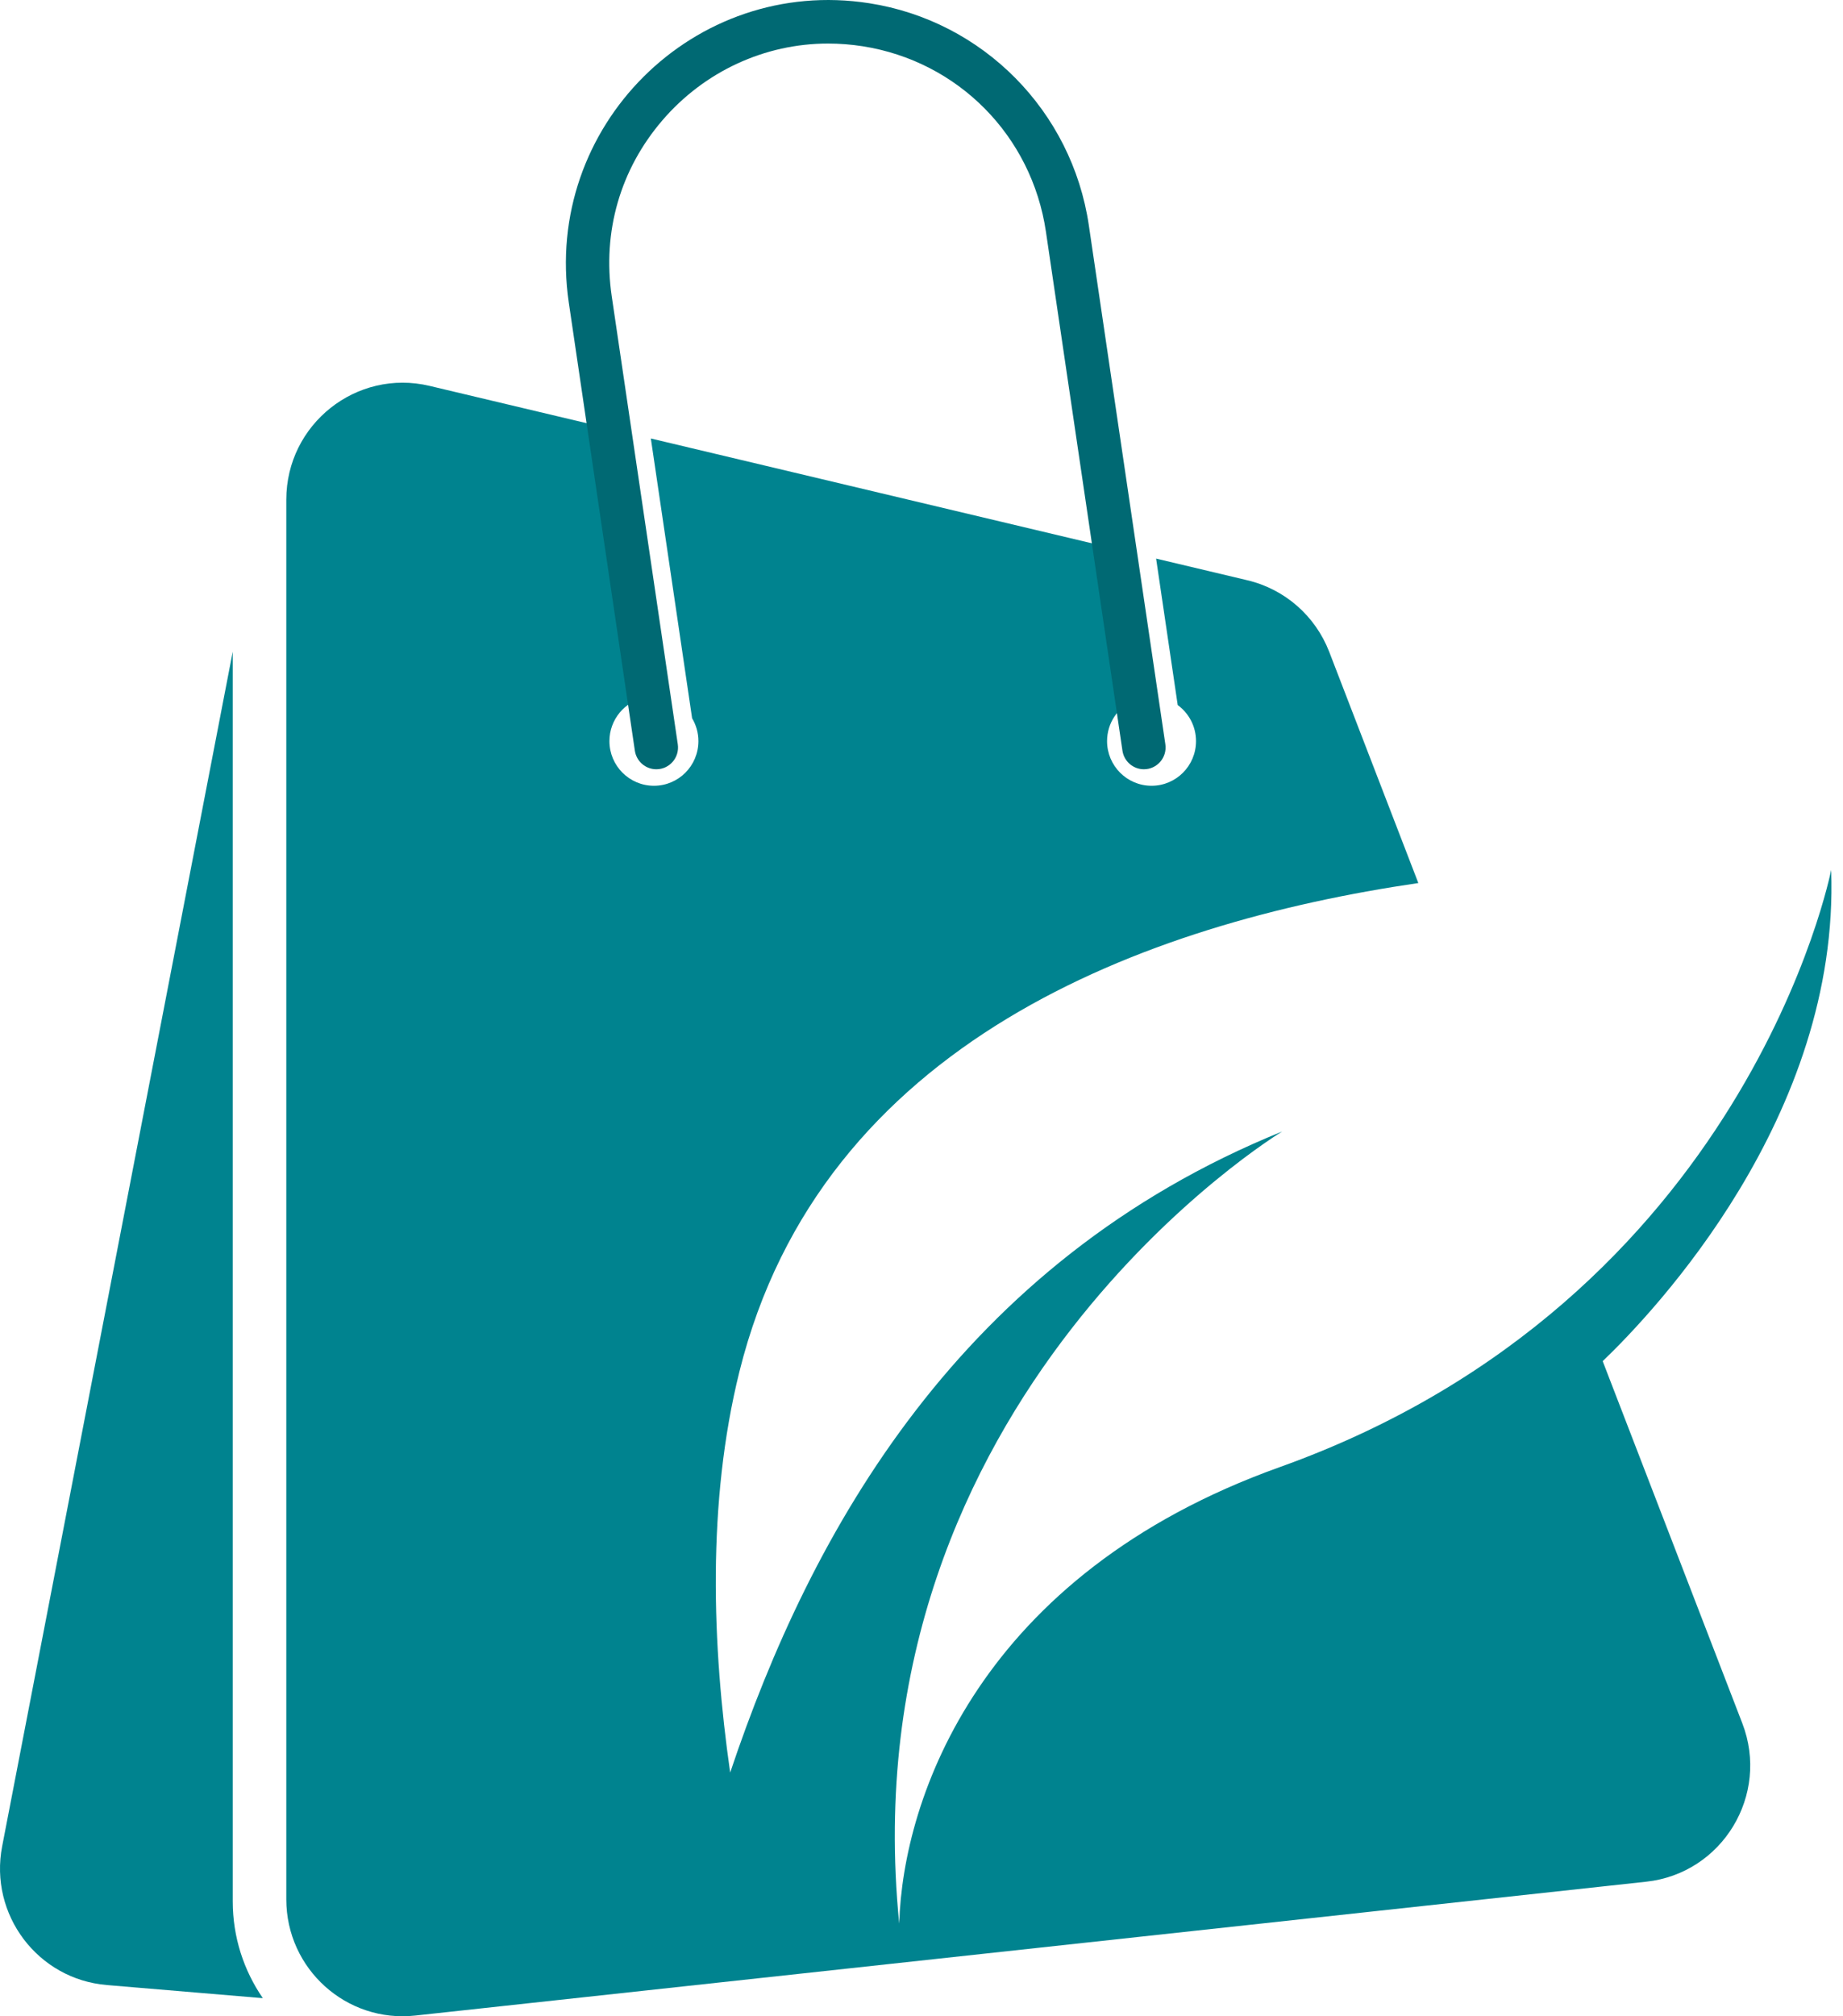 <svg width="64" height="70" viewBox="0 0 64 70" fill="none" xmlns="http://www.w3.org/2000/svg">
<path d="M8.082 66.008V22.625L0.075 64.099C-0.383 66.469 1.31 68.714 3.707 68.915L3.949 68.936L9.127 69.371C8.468 68.414 8.082 67.256 8.082 66.008Z" fill="#00838F"/>
<path d="M55.655 47.256C57.45 45.536 63.896 38.746 63.589 30.203C63.588 30.209 60.685 45.123 44.442 50.934C34.011 54.665 31.353 62.428 31.226 66.78C29.399 48.437 44.526 39.282 44.526 39.282C33.342 43.818 28.164 53.159 25.356 61.539C24.726 57.144 24.55 52.153 25.676 47.623C28.524 36.166 39.751 32.047 49.253 30.657L46.159 22.631C45.677 21.383 44.616 20.454 43.319 20.146L40.147 19.393L40.897 24.478C41.282 24.76 41.533 25.215 41.533 25.73C41.533 26.586 40.841 27.28 39.989 27.28C39.136 27.28 38.444 26.586 38.444 25.73C38.444 25.102 38.817 24.562 39.351 24.319L38.569 19.017L22.601 15.223L24.034 24.936C24.172 25.169 24.253 25.439 24.253 25.73C24.253 26.586 23.561 27.28 22.709 27.28C21.856 27.28 21.163 26.586 21.163 25.73C21.163 24.979 21.697 24.352 22.404 24.21L21.023 14.847L14.918 13.397C12.379 12.793 9.942 14.728 9.942 17.348V65.94C9.942 68.356 12.03 70.236 14.421 69.975L57.167 65.328C59.811 65.04 61.463 62.315 60.503 59.827L55.655 47.256Z" fill="#00838F"/>
<path d="M40.468 25.84L37.811 7.823C37.226 3.854 34.134 0.727 30.184 0.112C24.105 -0.837 18.852 4.398 19.752 10.506L22.046 26.062C22.101 26.433 22.418 26.707 22.792 26.707C23.251 26.707 23.604 26.297 23.537 25.84L21.243 10.285C20.913 8.049 21.539 5.879 23.006 4.173C24.46 2.482 26.555 1.512 28.754 1.512C29.151 1.512 29.555 1.543 29.952 1.605C33.269 2.124 35.829 4.711 36.321 8.045L38.978 26.062C39.033 26.433 39.35 26.707 39.723 26.707C40.182 26.707 40.535 26.297 40.468 25.84Z" fill="#006973"/>
</svg>
